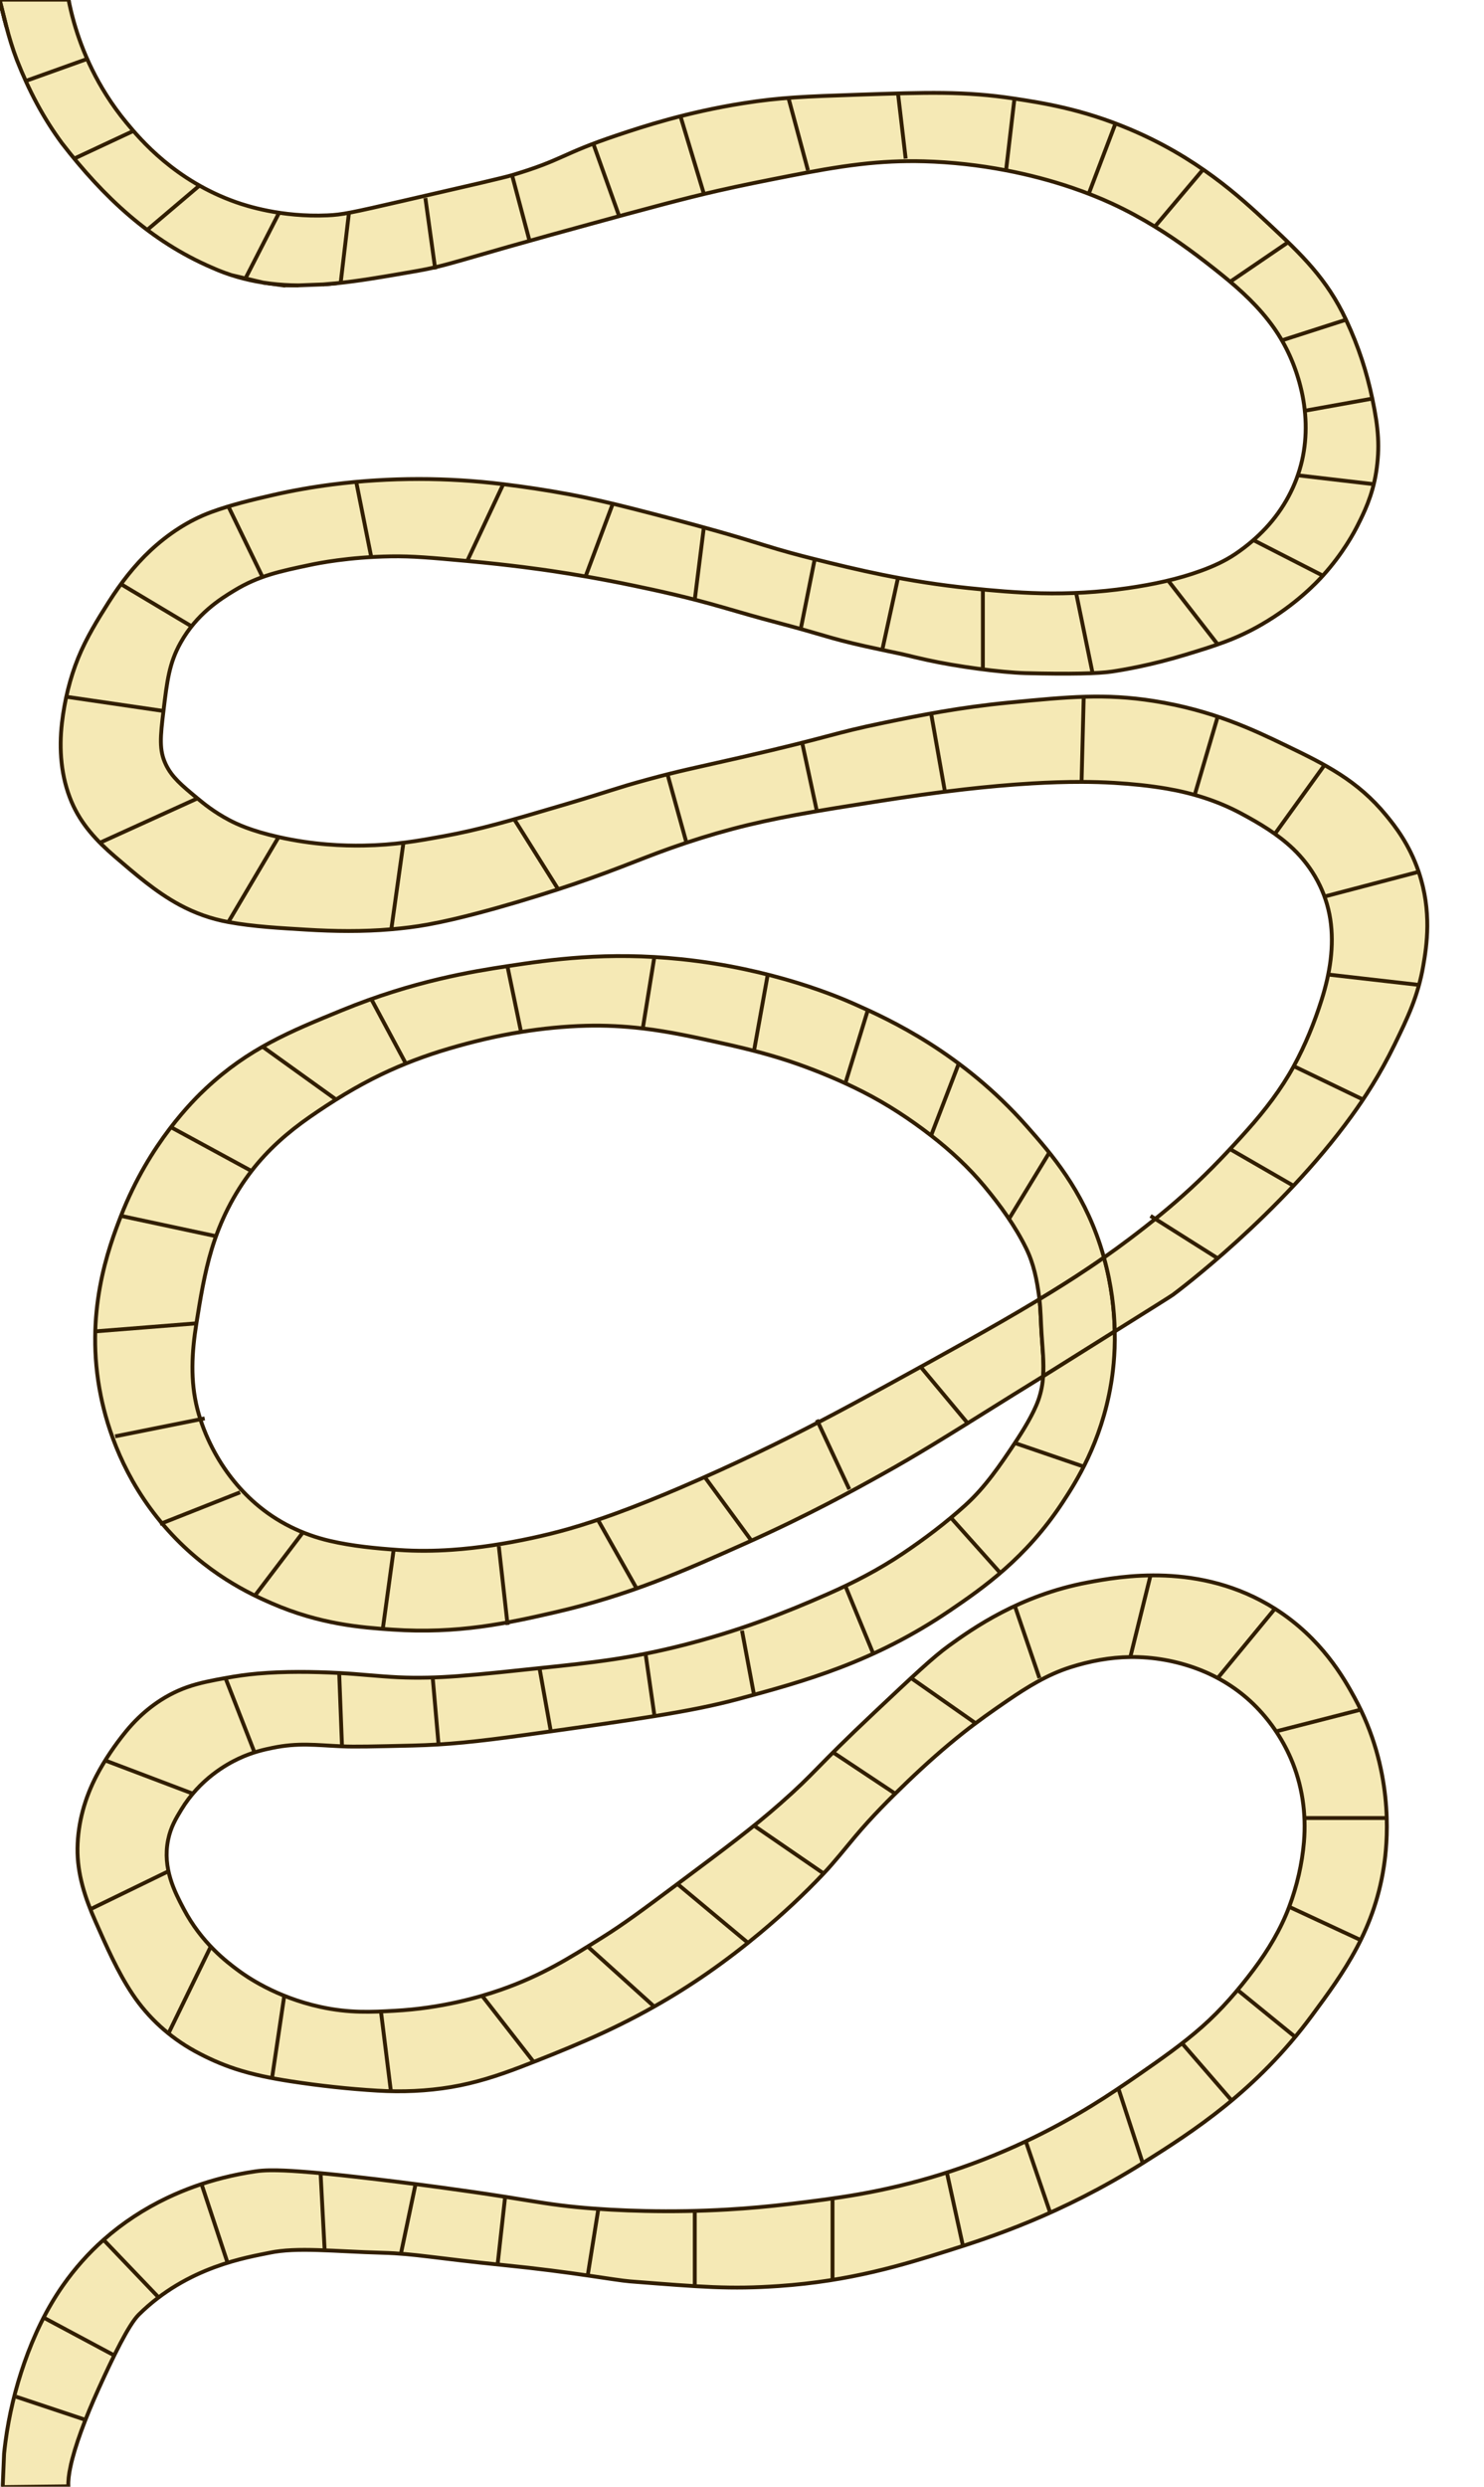 <?xml version="1.0" encoding="UTF-8"?><svg id="Layer_1" xmlns="http://www.w3.org/2000/svg" width="1920" height="3216" viewBox="0 0 1920 3216"><defs><style>.cls-1,.cls-2{stroke-width:5px;}.cls-1,.cls-2,.cls-3{stroke:#311e00;stroke-miterlimit:10;}.cls-1,.cls-3{fill:#f2aebb;}.cls-2{fill:#f5e9b5;}</style></defs><path class="cls-3" d="m3.41,3207.36l.09,9.14,1.82-43.23c-1.15,11.33-1.85,22.71-1.91,34.09Z"/><path class="cls-3" d="m3.5,3216.5l-.09-9.14c-.01,3.05,0,6.1.09,9.14Z"/><path class="cls-2" d="m88.5-1.5L-.5-.5h89.2c-.06-.33-.13-.68-.2-1Z"/><path class="cls-2" d="m349.84,366.8l-9.51-1.32c3.16.49,6.34.93,9.51,1.32Z"/><path class="cls-2" d="m418.12,367.86h.17c-.08,0-.15,0-.23,0h.06Z"/><path class="cls-2" d="m366.22,369.07h19.89s0,0,0,0c-12.08-.06-24.2-.79-36.26-2.27l16.37,2.28Z"/><path class="cls-2" d="m1347.5,1723.5c-.88-14-1.01-29.02-2.67-43.22-1.55.94-3.1,1.88-4.66,2.81-29.25,17.55-58.88,34.47-88.65,51.15-34.41,19.28-68.97,38.31-103.55,57.28-28.68,15.73-57.45,31.33-86.45,46.46-27.12,14.15-54.47,27.85-82.07,41.03-32.6,15.56-65.51,30.53-98.71,44.76-27.9,11.96-56.04,23.4-84.57,33.77-19.84,7.21-39.88,13.9-60.19,19.7-15.83,4.52-31.83,8.43-47.93,11.9-34.18,7.36-68.83,12.83-103.73,15.22-22.77,1.56-45.64,1.75-68.42.17-29.79-2.07-60.06-4.97-89.17-11.74-35.39-8.23-68.05-24.2-95.61-47.98-23.03-19.87-41.89-44.32-55.92-71.27-8.41-16.17-15.17-33.26-19.74-50.92-9.53-36.84-7.3-73.94-1.35-111.15,5.14-32.2,10.39-64.72,19.83-95.99,11.01-36.45,28.19-70.84,51.44-101.04,21.08-27.38,46.97-50.16,75.27-69.82,29.5-20.49,60.28-39.53,92.68-55.09,28.15-13.52,57.45-24.51,87.39-33.34,30.68-9.04,61.83-16.5,93.42-21.57,27.8-4.47,55.91-7.3,84.07-8.04,24.52-.65,49.08.61,73.44,3.47,35.05,4.11,69.51,11.85,103.93,19.46,33.24,7.34,66.17,15.74,98.25,27.21,28.13,10.06,55.95,21.72,82.59,35.27,31.28,15.91,60.54,35.06,88.26,56.55,25.34,19.65,48.87,41.44,69.36,66.15,20.29,24.47,39.52,51.02,53.55,79.61,9.93,20.24,13.95,41,16.91,63.21.12.92.22,1.85.33,2.78,20.95-12.64,41.7-25.64,62.05-39.25,7.2-4.81,14.34-9.7,21.43-14.67-1.46-5.23-3.05-10.52-4.8-15.86-23.64-72.29-62.57-117.29-95-154-84.1-95.21-177.97-138.03-223-158-21.23-9.42-105.93-45.73-224-58-96.48-10.03-170.22.67-225,9-43.99,6.69-120.86,18.86-214,57-67.89,27.8-120.8,49.47-176,101-15.7,14.65-73.36,70.72-110,165-16.07,41.36-47.79,126.31-26,233,8.39,41.07,29.05,106.6,82,168,53.53,62.07,113.24,88.8,139,100,62.54,27.18,115.41,31.24,156,34,85.33,5.8,149.51-8.38,209-22,97.53-22.33,166.78-53.27,249-90,80.39-35.91,140.15-69.03,176-89,44.57-24.83,72.91-42.4,170-103,11.75-7.33,23.27-14.3,34-21,1.4-.87,2.77-1.73,4.15-2.59,1.26-17.91-.88-35.95-2.15-56.41Z"/><path class="cls-2" d="m1406.87,1641.03c-20.35,13.61-41.09,26.6-62.05,39.25,1.67,14.2,1.8,29.22,2.67,43.22,1.28,20.46,3.42,38.5,2.15,56.41,37.18-23.22,67.87-42.59,92.63-58.06-.54-27.21-4.06-59.94-13.98-95.49-7.09,4.97-14.23,9.86-21.43,14.67Z"/><path class="cls-2" d="m435.7,366.33l-17.41,1.52c5.81-.41,11.62-.93,17.41-1.52Z"/><path class="cls-2" d="m-.5-.5C1.73,8.59,3.9,17.62,6.2,26.62L-.5-.5Z"/><path class="cls-2" d="m91.18,3190.1c5.66-26.65,19.43-63.23,36.32-100.6,18.84-41.7,39.06-83.17,52-96,63.07-62.53,141.4-74.19,169-80,36.12-7.61,83.08-1.74,147,0,41.43,1.13,65.73,6.84,157,16,89.15,8.94,142.72,19.41,163,21,92.91,7.27,128.81,10.32,192,6,92.79-6.35,161.13-27.43,220-46,52.84-16.66,144.94-46.39,251-113,65.05-40.85,146.71-93.21,219-191,40.26-54.46,82.63-111.77,94-200,3.99-30.93,11.07-119.28-39-211-13.75-25.18-42.77-76.88-103-115-96.63-61.17-201.26-41.61-242-34-88.03,16.45-149.27,59.78-180,82-20.11,14.54-45.4,38.36-96,86-77.84,73.29-75.98,77.57-122,118-35.93,31.57-68.29,55.71-133,104-45.71,34.11-69.13,51.52-97,69-43.51,27.29-79.1,49.62-132,68-27.98,9.72-76.12,23.66-137,27-29.75,1.63-58.47,3.2-96-5-58.36-12.76-96.68-40.12-106-47-15.33-11.33-47.8-35.87-71-80-11.3-21.5-27.45-52.23-20-89,3.34-16.47,10.09-27.6,17-39,24.07-39.69,58.6-58.74,74-66,18.22-8.59,33.3-11.79,44-14,33.42-6.89,55.7-3.59,90-2,16.58.77,41.39.18,91-1,44.19-1.05,82.8-4.89,148-14,141.06-19.72,211.59-29.58,273-46,86.25-23.07,176.5-48.03,275-115,42.03-28.58,97.76-67.28,145-139,17.11-25.97,50.3-77.55,63-154,2.09-12.58,5.39-36.49,4.78-67.65-24.76,15.47-55.44,34.84-92.63,58.06-.71,10.1-2.5,20.16-6.15,30.59-6.21,17.76-20,40-30.48,55.76-19.11,28.73-38.32,57.02-63.84,80.15-25.26,22.9-53.08,43.92-81.38,62.91-30.42,20.4-62.91,37.28-96.4,52.03-28.39,12.51-57.16,24.4-86.32,35.04-33.42,12.2-67.47,22.68-101.96,31.42-29.63,7.5-59.57,13.68-89.8,18.21-31.65,4.74-63.5,8.03-95.32,11.35-35.34,3.69-70.69,7.67-106.12,10.35-25.55,1.93-51.1,2.67-76.7,1.47-25.5-1.2-50.87-4.2-76.36-5.52-34.95-1.81-70.35-2.24-105.25.74-14.06,1.2-27.99,3.24-41.86,5.77-16.76,3.06-33.62,6.13-49.72,11.83-31.41,11.11-58.39,31.87-79.3,57.57-14.1,17.33-27.07,36.43-37.48,56.22-15.32,29.13-24.47,61.41-24.93,94.41-.46,33.41,9.89,64.54,23.25,94.76,14.14,31.96,28.47,65.01,47.96,94.15,20.47,30.61,48.21,55.7,80.45,73.46,16.63,9.16,34.34,17.07,52.41,23,23.55,7.72,48.05,12.49,72.5,16.24,36.82,5.65,74.26,9.75,111.45,11.97,31.95,1.9,63.88.61,95.47-4.67,30.86-5.15,60.51-14.72,89.66-25.89,28.54-10.93,56.98-22.35,85.01-34.53,30.03-13.04,59.43-27.52,87.93-43.63,23.85-13.48,47.1-28.02,69.59-43.66,23.44-16.3,46.11-33.72,68.01-52.03,28.59-23.91,56.07-49.31,81.64-76.43,14.35-15.22,27.21-31.58,40.64-47.58,21.12-25.17,44.36-48.56,68.06-71.28,22.92-21.97,46.67-43.11,71.54-62.85,18.71-14.85,38.2-28.58,57.92-42.06,25.4-17.36,51.37-33.49,80.87-42.89,25.17-8.02,51.3-12.98,77.76-13.28,29.54-.34,59.45,4.98,87.12,15.4,26.83,10.1,51.73,25.58,72.28,45.61,20.37,19.86,36.83,43.84,48.17,69.92,14.81,34.05,20.22,71.35,17.08,108.27-2.41,28.39-9.1,57.21-19.12,83.85-11.01,29.29-27.16,56.05-45.85,81.04-19.96,26.69-41.64,51.79-66.63,73.91-25.32,22.42-53.08,41.79-80.81,61.07-20.33,14.13-40.85,28-61.95,40.96-27.64,16.98-56.18,32.5-85.53,46.33-35.97,16.94-73.13,31.4-111.11,43.18-34.36,10.66-69.39,18.99-104.81,25.24-29.72,5.25-59.67,9-89.63,12.58-26.7,3.2-53.48,5.6-80.33,7.16-35.54,2.06-71.15,2.69-106.74,1.89-29.63-.66-59.28-2.18-88.79-5.03-14.23-1.37-28.41-3.21-42.54-5.37-16.58-2.53-33.13-5.33-49.7-7.94-26.94-4.24-53.93-8.14-80.96-11.8-37.53-5.08-75.11-9.83-112.74-14.05-24.15-2.71-48.33-5.23-72.57-6.95-12.83-.91-25.72-1.67-38.6-1.46-6.16.1-12.29.5-18.38,1.4-14.06,2.07-28.02,4.85-41.8,8.33-24.79,6.27-49,14.89-72.09,25.88-29.81,14.19-57.71,32.39-82.42,54.3-19.64,17.42-37.1,37.1-52.19,58.57-21.73,30.93-37.93,65.18-50.36,100.8-11.53,33.04-19.76,67.28-24.34,101.97-.67,5.04-1.26,10.11-1.77,15.18l-1.82,43.23,85-1c-.43-6.73.55-15.36,2.68-25.4Z"/><path class="cls-2" d="m22,78c15,38,33,73,58,107,54,70,115,127,194,161,21.32,9.64,43.67,15.93,66.33,19.47l-40.57-9.57,40.57,9.57s0,0,0,0l9.51,1.32c12.06,1.48,24.18,2.21,36.26,2.27l31.95-1.2c.08,0,.15-.01.23-.02l17.41-1.52c27.48-2.82,54.79-7.46,81.99-12.11,15.33-2.62,30.68-5.13,45.83-8.66,11.87-2.76,23.61-6.07,35.32-9.43,19.69-5.64,39.36-11.38,59.06-16.99,34.86-9.92,69.81-19.51,104.76-29.08,31.88-8.73,63.77-17.47,95.74-25.87,23.49-6.17,47.03-12.15,70.72-17.54,30.33-6.91,60.88-12.93,91.4-18.93,30.57-6.01,61.26-11.68,92.22-15.3,27.48-3.21,55.12-4.58,82.77-3.8,35.6,1,71.15,4.97,106.13,11.68,29.12,5.59,57.89,13.11,85.95,22.69,17.37,5.93,34.5,12.64,51.17,20.34,19.05,8.8,37.53,18.83,55.42,29.77,30.25,18.49,58.78,39.93,86.38,62.15,24.94,20.07,48.7,42.04,67.28,68.28,16.37,23.13,27.86,49.12,34.78,76.55,7.86,31.12,9.16,63.94,2.01,95.34-7.46,32.75-23.9,62.86-46.77,87.39-11.84,12.7-25.32,24.07-39.74,33.77-13.41,9.02-28.31,15.74-43.44,21.31-30.82,11.34-63.29,18.07-95.73,22.76-37.23,5.38-74.87,7.51-112.47,6.61-31.24-.74-62.44-3.45-93.51-6.71-37.38-3.91-74.53-9.72-111.36-17.18-30.22-6.13-60.19-13.39-90.11-20.86-20.11-5.02-40.08-10.48-59.88-16.6-20.96-6.48-41.93-12.89-63.06-18.82-35.79-10.04-71.74-19.57-107.75-28.74-28.26-7.2-56.64-13.88-85.32-19.22-27.96-5.21-56.16-9.49-84.39-12.92-36.24-4.41-72.71-6.71-109.22-6.7-37.29.01-74.59,2.3-111.58,7.03-25.95,3.32-51.75,7.83-77.24,13.7-26.69,6.15-53.8,12.55-79.54,21.99-29.46,10.81-56.11,28.46-78.98,49.83-20.96,19.58-38.44,42.38-53.79,66.53-14.67,23.08-29.08,46.62-39.45,72.01-10.87,26.61-17.77,55.57-21.11,84.14-4.03,34.53-1.23,70.14,12.44,102.39,12.24,28.87,32.69,50.66,56.2,70.82,26.19,22.45,52.84,45.7,83.33,62.17,20.01,10.8,40.95,18.29,63.28,22.36,33.12,6.03,67.09,7.75,100.64,9.8,36.73,2.24,73.49,2.71,110.18-.45,15.78-1.36,31.47-3.24,47.05-6.07,21.29-3.87,42.37-8.92,63.3-14.41,35.5-9.3,70.69-19.89,105.59-31.23,27.42-8.91,54.58-18.55,81.48-28.92,21.12-8.13,42.13-16.53,63.46-24.1,26.45-9.39,53.26-17.79,80.39-25,27.17-7.22,54.68-13.09,82.32-18.2,33.99-6.28,68.15-11.61,102.29-16.97,38.33-6.02,76.71-11.66,115.27-16.03,29.31-3.33,58.71-6.02,88.16-7.74,21.22-1.24,42.47-1.98,63.73-1.94,14.17.02,28.34.4,42.49,1.26,22.59,1.37,45.19,3.61,67.51,7.42,33.55,5.73,66.08,15.88,96.14,31.98,24.06,12.89,47.84,26.99,67.68,45.95,25.51,24.38,42.68,56.07,48.04,91.06,5.33,34.8-.58,70.27-11.05,103.56-9.31,29.6-21.36,59.24-36.25,86.47-16.31,29.84-37.07,56.79-59.64,82.13-23.37,26.23-47.66,51.91-73.48,75.73-25.19,23.24-51.89,44.83-79.24,65.47-10.93,8.24-22,16.29-33.2,24.15,0,0,0,0,0,0,9.92,35.55,13.44,68.28,13.98,95.49,0,0,0,0,0,0,48.22-30.14,73.03-45.73,75.22-47.35,6.37-4.71,139.09-104.16,231-231,16.45-22.7,36.74-53.39,56-93,16.65-34.25,30.13-61.98,37-102,4.31-25.12,11.4-69.54-6-121-12.29-36.33-31.29-59.94-42-73-37.11-45.24-78.7-65.83-131-91-39.91-19.21-93.54-45.02-170-57-63.03-9.87-109.77-5.36-186,2-65.81,6.35-115.48,16.43-162,26-69.64,14.33-65.52,17.39-186,45-57.72,13.23-77.62,16.87-122,29-41.96,11.47-43.29,13.44-106,32-72.43,21.44-109.61,32.33-157,41-33.4,6.11-62.68,11.32-103,12-26.11.44-64.99-.89-110-11-35.92-8.07-54.45-16.95-64-22-19.62-10.38-33.07-21.42-41-28-20.76-17.22-33.15-27.5-41-44-8.85-18.61-7.02-35.66-3-69,4.75-39.32,7.45-61.77,22-88,21.01-37.89,52-57.13,70-68,31.39-18.97,58.44-24.66,98-33,10.08-2.12,49.57-10.12,104-11,28.01-.45,51.67,1.7,99,6,56.14,5.1,97.74,11.17,110,13,26.75,3.99,63.11,10.01,106,19,29.32,6.15,67.15,14.15,115,28,60.44,17.49,43.46,12.39,90,25,44.87,12.16,53.03,16.82,116,30,46.29,9.68,23.81,5.42,58,13,37.91,8.41,95.75,16.17,127,17,57.99,1.54,95.33.52,112-2,14.76-2.23,50.79-8.19,96-22,37.95-11.59,64.88-19.82,98-39,44.65-25.85,71.66-54.88,79-63,26.39-29.21,40.52-56.09,45-65,7.85-15.6,19.25-38.25,24-69,4.9-31.75,3.13-56.48-5-95-7.1-33.65-17.1-65.81-34-102-24.71-52.91-57.44-84.16-100-124-37.79-35.38-92.97-86.1-181-123-60.5-25.36-110.54-33.31-148-39-64.25-9.76-112.84-8.1-204-5-65.69,2.24-98.88,3.37-147,11-73.54,11.66-129.9,30.26-162,41-74.99,25.09-69.88,31.91-137,52-11.32,3.39-54.37,13.31-140,33-69.13,15.9-79.69,18.16-99,19-59.51,2.6-105.15-12.48-118-17-78.66-27.69-123.65-80.78-142-103-38.44-46.54-57.77-94.4-67.76-129.57-3.2-11.27-5.44-21.22-7.04-29.43H-.5L7.98,33.5c3.93,14.9,8.33,29.7,14.02,44.5Z"/><path class="cls-2" d="m7.98,33.5L-.5-.5l6.7,27.12c.59,2.3,1.18,4.59,1.78,6.88Z"/><line class="cls-1" x1="1402.12" y1="1896.76" x2="1313.02" y2="1866.26"/><line class="cls-1" x1="1294.2" y1="2034.27" x2="1230.28" y2="1962.82"/><line class="cls-1" x1="1129.83" y1="2138.68" x2="1093.73" y2="2051.1"/><line class="cls-1" x1="975.55" y1="2191.83" x2="960" y2="2108.83"/><line class="cls-1" x1="846.81" y1="2219.44" x2="835.2" y2="2138.68"/><line class="cls-1" x1="712.66" y1="2239.14" x2="698.01" y2="2157.37"/><line class="cls-1" x1="567.39" y1="2256.07" x2="559.81" y2="2169.46"/><line class="cls-1" x1="442.5" y1="2258.5" x2="438.83" y2="2163.67"/><line class="cls-1" x1="329.29" y1="2266.34" x2="291.71" y2="2170.19"/><line class="cls-1" x1="249.44" y1="2319.71" x2="136.14" y2="2276.76"/><line class="cls-1" x1="217.96" y1="2420.02" x2="116.91" y2="2469.17"/><line class="cls-1" x1="272.69" y1="2517.44" x2="217.96" y2="2629.8"/><line class="cls-1" x1="367.79" y1="2581.09" x2="351.95" y2="2687.57"/><line class="cls-1" x1="492.88" y1="2601.38" x2="505.74" y2="2704.5"/><line class="cls-1" x1="623.74" y1="2581.09" x2="690.46" y2="2666.64"/><line class="cls-1" x1="760.39" y1="2517.44" x2="846.38" y2="2595.07"/><line class="cls-1" x1="876.5" y1="2436.5" x2="967.78" y2="2512.64"/><line class="cls-1" x1="975.55" y1="2361.06" x2="1065.62" y2="2422.95"/><line class="cls-1" x1="1077.84" y1="2266.34" x2="1158.23" y2="2319.71"/><line class="cls-1" x1="1178.81" y1="2170.19" x2="1262.24" y2="2228.64"/><line class="cls-1" x1="1344.83" y1="2170.19" x2="1313.02" y2="2076.97"/><line class="cls-1" x1="1462.42" y1="2143" x2="1488.55" y2="2037.44"/><line class="cls-1" x1="1575.49" y1="2170.19" x2="1649.5" y2="2080.5"/><line class="cls-1" x1="1760.48" y1="2211.09" x2="1650.98" y2="2239.14"/><line class="cls-1" x1="1794.14" y1="2351.22" x2="1687.68" y2="2351.22"/><line class="cls-1" x1="1760.48" y1="2509.08" x2="1667.95" y2="2466.05"/><line class="cls-1" x1="1675.7" y1="2634.33" x2="1601.15" y2="2573.62"/><line class="cls-1" x1="1593.54" y1="2716.55" x2="1529.37" y2="2642.57"/><line class="cls-1" x1="1446.97" y1="2701" x2="1478.5" y2="2797.5"/><line class="cls-1" x1="1327.19" y1="2769.36" x2="1358.5" y2="2861"/><line class="cls-1" x1="1245.87" y1="2904.64" x2="1225.07" y2="2809.69"/><line class="cls-1" x1="1077.12" y1="2843.21" x2="1077.12" y2="2948.55"/><line class="cls-1" x1="898.9" y1="2859.31" x2="898.9" y2="2956.64"/><line class="cls-1" x1="760.39" y1="2942.84" x2="774.15" y2="2856.72"/><line class="cls-1" x1="653.54" y1="2841.08" x2="643.8" y2="2928.62"/><line class="cls-1" x1="518.71" y1="2914.7" x2="537.65" y2="2824.65"/><line class="cls-1" x1="414.77" y1="2810.54" x2="420.04" y2="2910.29"/><line class="cls-1" x1="260.75" y1="2824.65" x2="294.42" y2="2926.42"/><line class="cls-1" x1="133.98" y1="2896.74" x2="205.24" y2="2971.21"/><line class="cls-1" x1="56.46" y1="2997.33" x2="147.82" y2="3046.2"/><line class="cls-1" x1="20.73" y1="3099.61" x2="112" y2="3130"/><line class="cls-2" x1="1305.46" y1="1576.35" x2="1357.57" y2="1490.69"/><line class="cls-2" x1="1204.67" y1="1468.52" x2="1240.44" y2="1375.51"/><line class="cls-2" x1="1122.8" y1="1306.3" x2="1093.73" y2="1401.01"/><line class="cls-2" x1="993.32" y1="1260.39" x2="975.55" y2="1359.02"/><line class="cls-2" x1="846.81" y1="1236.44" x2="831.64" y2="1330.04"/><line class="cls-2" x1="656.5" y1="1249.5" x2="674.14" y2="1334.61"/><line class="cls-2" x1="480.33" y1="1292.05" x2="525.09" y2="1375.51"/><line class="cls-2" x1="339.69" y1="1353.66" x2="434.82" y2="1422.01"/><line class="cls-2" x1="221.16" y1="1457.77" x2="325.38" y2="1514.43"/><line class="cls-2" x1="156.5" y1="1572.5" x2="279.47" y2="1598.77"/><line class="cls-2" x1="123.1" y1="1721.85" x2="254.1" y2="1711.46"/><line class="cls-2" x1="148.98" y1="1857.59" x2="264.83" y2="1834.38"/><line class="cls-2" x1="206.91" y1="1971.05" x2="310.61" y2="1930"/><line class="cls-2" x1="329.44" y1="2064.1" x2="390.79" y2="1983.32"/><line class="cls-2" x1="495.21" y1="2107.04" x2="509.24" y2="2004.8"/><line class="cls-2" x1="656.74" y1="2101.5" x2="645.35" y2="1999.78"/><line class="cls-2" x1="824.44" y1="2055.73" x2="773.98" y2="1966.24"/><line class="cls-2" x1="971.3" y1="1991.29" x2="910.74" y2="1908.77"/><line class="cls-2" x1="1098.84" y1="1926.04" x2="1056.87" y2="1836.17"/><line class="cls-2" x1="1253.34" y1="1842.26" x2="1190.97" y2="1767.51"/><line class="cls-2" x1="1488.55" y1="1572.5" x2="1575.49" y2="1627.34"/><line class="cls-2" x1="1591.38" y1="1486.1" x2="1673.51" y2="1533.52"/><line class="cls-2" x1="1673.88" y1="1378.87" x2="1763.46" y2="1422.01"/><line class="cls-2" x1="1718.67" y1="1260.39" x2="1835.91" y2="1273.79"/><line class="cls-2" x1="1835.5" y1="1127.5" x2="1713.65" y2="1159.46"/><line class="cls-2" x1="1713.65" y1="989.45" x2="1649.5" y2="1078.43"/><line class="cls-2" x1="1575.49" y1="926.74" x2="1545.71" y2="1028.02"/><line class="cls-2" x1="1402.12" y1="901.11" x2="1399.32" y2="1011.18"/><line class="cls-2" x1="1204.67" y1="922.68" x2="1222.56" y2="1023.87"/><line class="cls-2" x1="1037.83" y1="960.52" x2="1056.87" y2="1049.08"/><line class="cls-2" x1="863.6" y1="1001.36" x2="888.13" y2="1089.87"/><line class="cls-2" x1="665.32" y1="1059.53" x2="722.21" y2="1150.1"/><line class="cls-2" x1="521.98" y1="1089.87" x2="506.27" y2="1201.8"/><line class="cls-2" x1="360.5" y1="1082.5" x2="295.45" y2="1192.45"/><line class="cls-2" x1="255.5" y1="1032.5" x2="129.31" y2="1089.87"/><line class="cls-2" x1="211.5" y1="919.5" x2="85.79" y2="901.11"/><line class="cls-2" x1="247.84" y1="810.02" x2="156.5" y2="755.45"/><line class="cls-2" x1="339.69" y1="746.27" x2="295.45" y2="654.94"/><line class="cls-2" x1="480.33" y1="720.43" x2="460.89" y2="623.18"/><line class="cls-2" x1="604.5" y1="725.5" x2="651.11" y2="626.2"/><line class="cls-2" x1="757.41" y1="746" x2="793" y2="651"/><line class="cls-2" x1="898.86" y1="775.76" x2="910.67" y2="681.85"/><line class="cls-2" x1="1036.32" y1="811.88" x2="1054.34" y2="721.77"/><line class="cls-2" x1="1141.5" y1="840.5" x2="1161.84" y2="747.29"/><line class="cls-2" x1="1271.64" y1="762.41" x2="1271.64" y2="865.64"/><line class="cls-2" x1="1392.28" y1="766.82" x2="1413.58" y2="870.54"/><line class="cls-2" x1="1511.35" y1="750.82" x2="1575.49" y2="833.41"/><line class="cls-2" x1="1621.63" y1="698.5" x2="1711.5" y2="744.5"/><line class="cls-2" x1="1679.1" y1="614.71" x2="1777.38" y2="626.2"/><line class="cls-2" x1="1688.17" y1="531.2" x2="1775.5" y2="515.5"/><line class="cls-2" x1="1741.5" y1="413.5" x2="1658.51" y2="440.18"/><line class="cls-2" x1="1666.57" y1="313.3" x2="1591.62" y2="364.36"/><line class="cls-2" x1="1556.6" y1="219.13" x2="1494.18" y2="293.09"/><line class="cls-2" x1="1443.24" y1="159.62" x2="1408.62" y2="250.61"/><line class="cls-2" x1="1312.5" y1="127.5" x2="1301.64" y2="220.29"/><line class="cls-2" x1="1161.84" y1="120.8" x2="1171.76" y2="205.11"/><line class="cls-2" x1="1020.1" y1="126.58" x2="1045.33" y2="220.29"/><line class="cls-2" x1="880.37" y1="150.28" x2="910.67" y2="250.61"/><line class="cls-2" x1="767.59" y1="185.81" x2="801.09" y2="279.56"/><line class="cls-2" x1="662.5" y1="226.5" x2="685.1" y2="311.47"/><line class="cls-2" x1="550.34" y1="256.09" x2="563.16" y2="348.42"/><line class="cls-2" x1="451.37" y1="276.1" x2="440.7" y2="366.33"/><line class="cls-2" x1="361.09" y1="275.11" x2="317.57" y2="360.11"/><line class="cls-2" x1="258.09" y1="239.96" x2="190.48" y2="297.33"/><line class="cls-2" x1="172.63" y1="169.31" x2="96.02" y2="205.11"/><line class="cls-2" x1="112.79" y1="76.22" x2="33.3" y2="104.69"/></svg>